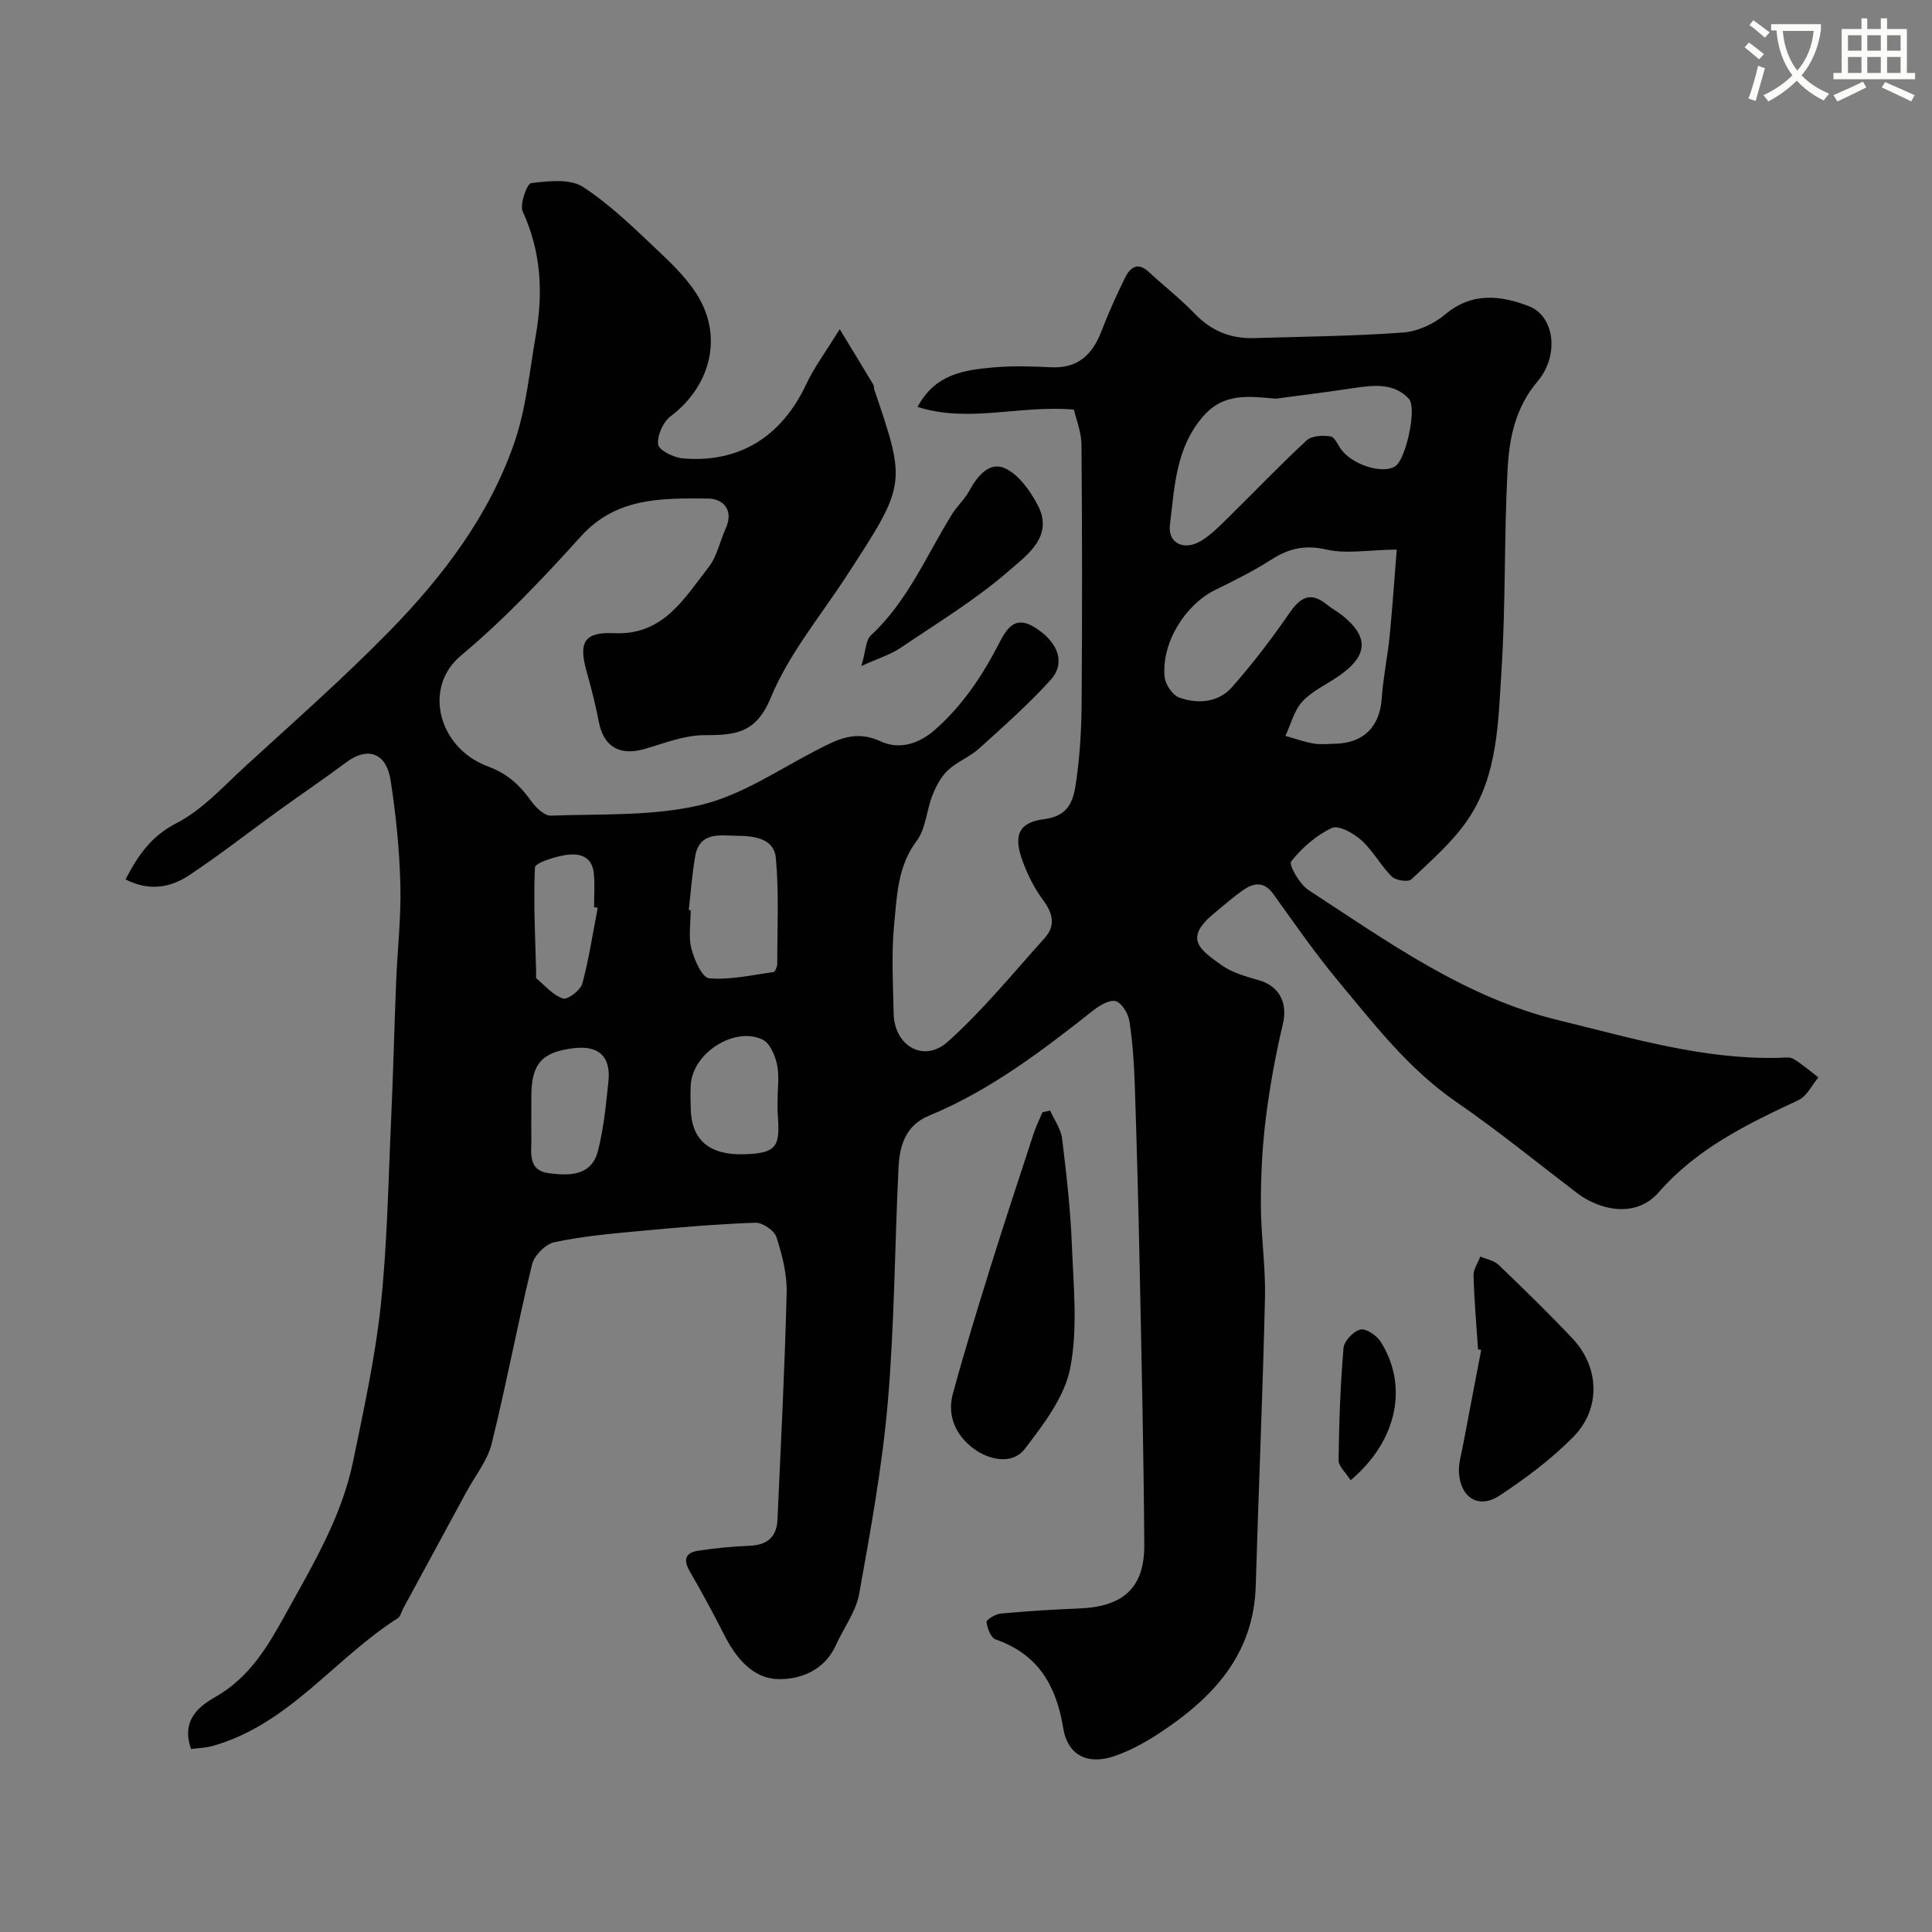 <svg enable-background="new 0 0 400 400" viewBox="0 0 400 400" xmlns="http://www.w3.org/2000/svg"><rect x="0" y="0" width="400" height="400" fill="#808080" stroke="none"/><path d="m362.1 8.8c1.1.8 2.1 1.6 3.1 2.4l-1 1.1c-1.3-1.1-2.3-2-3-2.5zm1.9 4.8c.5.2.9.4 1.4.5-.6 2.3-1.3 4.5-1.9 6.8l-1.5-.5c.8-2.1 1.4-4.3 2-6.8zm-1-9.4c1.3.9 2.4 1.8 3.4 2.5l-1 1.1c-1.4-1.2-2.4-2.1-3.2-2.6zm3.7 2.2v-1.4h10.3v1.2c-.5 3.6-1.8 6.8-4 9.4 1.5 1.6 3.4 2.8 5.7 3.8-.3.4-.7.8-1.1 1.4-2.3-1.1-4.1-2.5-5.6-4.1-1.6 1.6-3.6 3.1-5.9 4.3-.3-.5-.7-.9-1-1.3 2.4-1.1 4.4-2.5 6-4.1-1.9-2.5-3-5.6-3.3-9.3h-1.1zm8.8 0h-6.4c.3 3.3 1.3 6 3 8.2 2-2.2 3.1-5.1 3.4-8.2z" fill="#fbfcfa"/><path d="m385.3 3.8h1.3v2.2h2.8v-2.2h1.3v2.2h4.1v9.1h1.7v1.3h-16.9v-1.3h1.7v-9.1h4.1v-2.2zm.4 13.1.7 1.2c-1.8.9-3.8 1.9-6 2.9-.2-.4-.5-.8-.8-1.3 2.3-1 4.3-1.9 6.1-2.8zm-3.1-6.4h2.8v-3.2h-2.8zm0 4.6h2.8v-3.3h-2.8zm4-4.6h2.8v-3.2h-2.8zm0 4.6h2.8v-3.3h-2.8zm3.7 1.9c2.1.9 4.1 1.8 6.1 2.7l-.7 1.3c-2.2-1.1-4.2-2-6.1-2.9zm3.2-9.7h-2.8v3.2h2.8zm-2.8 7.8h2.8v-3.3h-2.8z" fill="#fbfcfa"/><g fill="#010102"><path d="m39.56 362.11c-2.11-5.92 1.62-8.83 4.99-10.75 7.15-4.08 10.84-10.4 14.66-17.32 5.61-10.15 11.56-20.06 13.91-31.54 2.19-10.69 4.56-21.41 5.71-32.23 1.36-12.79 1.56-25.7 2.15-38.56.43-9.43.65-18.87 1.03-28.3.27-6.77 1.06-13.55.88-20.3-.19-7.2-.91-14.43-2.02-21.55-.89-5.77-4.78-7.02-9.2-3.72-4.57 3.41-9.3 6.61-13.93 9.95-6.22 4.49-12.27 9.25-18.67 13.48-3.84 2.54-8.24 3.28-13.08.8 2.65-5.05 5.29-8.93 10.54-11.64 5.41-2.79 9.79-7.69 14.39-11.9 10.01-9.17 20.23-18.15 29.71-27.85 11.03-11.29 20.62-23.88 25.84-38.97 2.47-7.16 3.18-14.94 4.49-22.47 1.51-8.7 1.07-17.17-2.73-25.43-.68-1.49.88-5.8 1.75-5.9 3.57-.43 8.07-.95 10.76.81 5.87 3.85 10.98 8.92 16.12 13.78 2.97 2.81 5.99 5.86 7.97 9.38 4.79 8.55 1.96 18.31-5.99 24.31-1.55 1.17-2.81 3.98-2.58 5.83.15 1.19 3.2 2.72 5.06 2.88 11.75 1.02 20.5-4.5 25.59-15.33 1.63-3.48 3.99-6.62 6.94-11.42 2.88 4.74 4.94 8.11 6.97 11.5.16.26.08.66.18.97 6.67 19.62 6.65 19.61-5.72 38.61-5.42 8.33-11.99 16.22-15.72 25.26-3.09 7.47-7.45 7.7-13.79 7.72-4.11.01-8.24 1.68-12.3 2.85-5.18 1.49-8.49-.44-9.49-5.6-.68-3.5-1.54-6.97-2.52-10.4-1.74-6.13-.47-8.26 5.72-7.97 10.14.48 14.46-7.18 19.52-13.64 1.74-2.23 2.33-5.34 3.54-8.01 1.77-3.88-.56-6.2-3.65-6.22-9.46-.07-18.95-.33-26.34 7.85-7.81 8.65-15.89 17.2-24.8 24.65-8.03 6.7-4.58 19.17 5.46 22.91 4.35 1.62 6.74 4 9.14 7.32.95 1.31 2.7 2.97 4.02 2.92 10.36-.39 21.02.15 30.97-2.2 8.46-1.99 16.17-7.32 24.1-11.4 4.27-2.2 8.01-4.19 13.22-1.77 3.71 1.72 7.78.66 11.37-2.54 5.68-5.06 9.73-11.18 13.11-17.76 1.9-3.71 3.66-5.82 7.8-3.05 4.52 3.03 6 7.18 2.87 10.63-4.6 5.07-9.76 9.64-14.85 14.24-1.92 1.73-4.54 2.7-6.41 4.46-1.43 1.35-2.46 3.31-3.2 5.18-1.23 3.1-1.36 6.9-3.25 9.42-3.97 5.27-4.09 11.35-4.67 17.24-.6 6.11-.23 12.32-.11 18.49.13 6.75 6.24 10.33 11.22 5.86 7.26-6.51 13.5-14.18 20.05-21.46 2.33-2.6 1.69-5.16-.37-7.92-1.81-2.43-3.21-5.28-4.25-8.14-1.87-5.18-.8-7.88 4.54-8.56 5.5-.69 6.12-4.39 6.65-8.15.73-5.21 1.04-10.52 1.08-15.79.12-17.83.12-35.67-.03-53.5-.02-2.74-1.14-5.46-1.57-7.35-11.4-.96-21.76 2.83-32.37-.55 3.66-6.87 9.72-7.64 15.72-8.18 3.97-.36 8-.22 11.99-.03 5.48.25 8.47-2.59 10.33-7.39 1.47-3.79 3.12-7.53 4.93-11.17 1.02-2.06 2.57-3.35 4.9-1.18 3.14 2.92 6.56 5.56 9.52 8.65 3.44 3.59 7.47 5.2 12.33 5.05 10.26-.32 20.54-.4 30.77-1.15 3.01-.22 6.38-1.76 8.72-3.73 5.58-4.7 11.5-3.97 17.36-1.73 5.3 2.03 6.37 10.19 1.79 15.58s-5.86 11.73-6.2 18.18c-.74 13.91-.37 27.89-1.27 41.79-.68 10.53-.73 21.54-6.94 30.72-3.15 4.65-7.58 8.48-11.7 12.39-.65.62-3.24.25-4.05-.56-2.31-2.29-3.89-5.34-6.29-7.51-1.62-1.46-4.74-3.21-6.13-2.56-3.24 1.52-6.2 4.12-8.44 6.94-.53.66 1.75 4.71 3.59 5.91 16.37 10.66 32.37 22.24 51.78 26.96 15.04 3.65 29.97 8.19 45.71 7.78.99-.03 2.19-.23 2.94.23 1.83 1.1 3.45 2.53 5.15 3.83-1.35 1.6-2.39 3.88-4.11 4.69-10.58 4.96-20.95 9.94-28.92 19.06-4.98 5.7-12.61 3.5-16.95.18-8.31-6.35-16.44-12.97-25.05-18.9-9.81-6.76-16.92-16.01-24.37-24.96-4.8-5.77-9.08-11.96-13.47-18.06-1.98-2.75-4.14-2.27-6.37-.7-2.01 1.41-3.86 3.06-5.76 4.62-6.36 5.23-3.35 7.45 1.53 10.89 2.19 1.54 5.02 2.29 7.65 3.06 4.3 1.25 5.96 4.78 4.95 9.04-1.53 6.46-2.73 13.03-3.55 19.62-.73 5.89-1.02 11.86-1.01 17.79.01 6.44 1 12.88.85 19.3-.46 19.87-1.33 39.74-1.91 59.61-.42 14.42-9.04 23.38-20.17 30.66-2.83 1.85-5.9 3.52-9.08 4.61-5.57 1.91-9.7-.18-10.61-5.79-1.43-8.78-5.18-15.3-13.99-18.36-.99-.34-1.74-2.31-1.89-3.6-.06-.49 1.86-1.66 2.95-1.76 5.42-.5 10.85-.84 16.29-1.06 9.06-.36 13.48-4.28 13.42-13.17-.12-19.1-.56-38.2-.95-57.3-.26-12.6-.59-25.21-1.01-37.8-.15-4.43-.44-8.89-1.11-13.27-.24-1.57-1.5-3.73-2.79-4.17-1.21-.41-3.31.8-4.61 1.82-10.66 8.42-21.43 16.64-34.12 21.88-4.83 1.99-6.07 6.2-6.29 10.72-.79 16.19-.83 32.45-2.22 48.58-1.15 13.31-3.56 26.53-5.93 39.7-.66 3.69-3.21 7.03-4.8 10.58-2.34 5.21-7.29 7.17-11.99 7.06-5.23-.12-8.72-4.37-11.12-9.1-2.27-4.47-4.65-8.89-7.17-13.22-1.38-2.37-.9-3.85 1.68-4.25 3.56-.55 7.18-.89 10.78-1.04 3.56-.15 5.54-1.81 5.7-5.33.71-15.69 1.52-31.39 1.91-47.09.09-3.83-.93-7.81-2.12-11.49-.44-1.37-2.89-3.02-4.37-2.97-8.05.29-16.09.98-24.12 1.73-5.86.55-11.76 1.08-17.5 2.31-1.83.39-4.16 2.75-4.61 4.61-2.99 12.31-5.31 24.79-8.35 37.08-.87 3.53-3.41 6.64-5.2 9.94-4.36 8.04-8.72 16.08-13.08 24.12-.39.72-.59 1.73-1.19 2.11-13.12 8.35-22.56 22.04-38.38 26.45-1.37.39-2.86.41-4.39.61zm249.62-248.33c-5.91.08-10.46.95-14.59-.01-4.47-1.03-7.81-.2-11.44 2.13-3.66 2.35-7.6 4.3-11.52 6.22-6.28 3.08-11.22 11.05-10.5 18.06.16 1.55 1.64 3.75 3.01 4.24 3.87 1.38 8.09 1.06 10.93-2.15 4.26-4.82 8.19-9.98 11.85-15.28 2.27-3.29 4.36-4.61 7.78-1.83 1.01.82 2.18 1.44 3.2 2.25 5.57 4.45 5.35 8.35-.68 12.53-2.54 1.76-5.52 3.09-7.56 5.29-1.73 1.86-2.39 4.71-3.53 7.13 1.94.54 3.85 1.24 5.83 1.58 1.45.25 2.99.08 4.49.04 5.89-.12 9.23-3.57 9.62-9.35.3-4.39 1.23-8.74 1.66-13.12.6-6.24 1.03-12.52 1.45-17.73zm-25.02-31.24c-5.43-.44-10.72-1.36-15.07 3.67-5.72 6.62-5.89 14.66-6.87 22.43-.48 3.85 2.93 5.44 6.4 3.37 2.08-1.24 3.85-3.06 5.6-4.78 5.44-5.34 10.71-10.87 16.3-16.05 1.06-.98 3.37-1.09 4.97-.82.92.16 1.54 1.92 2.35 2.91 2.78 3.43 9.54 5.11 11.47 2.87 2.01-2.33 4.04-11.8 2.36-13.6-3.12-3.33-7.35-2.8-11.47-2.19-5.34.82-10.7 1.47-16.04 2.19zm-121.56 105.87c.13.01.27.03.4.04 0 2.66-.49 5.44.14 7.94.59 2.32 2.25 6.04 3.69 6.16 4.38.36 8.88-.68 13.31-1.3.34-.05.78-1.1.78-1.68 0-7.32.38-14.67-.29-21.93-.39-4.13-4.58-4.57-8.08-4.6-3.51-.04-7.69-.91-8.61 4.2-.66 3.68-.91 7.44-1.34 11.17zm18.39 39.39c0-2.49.39-5.07-.12-7.45-.4-1.88-1.49-4.4-3-5.12-5.84-2.77-14.43 2.81-14.85 9.3-.11 1.66-.05 3.32-.01 4.99.14 6.43 3.74 9.63 10.91 9.46 7.4-.17 7.54-1.93 7.09-8.68-.06-.83-.01-1.67-.02-2.5zm-50.99 3.65c0 1.33-.03 2.67.01 4 .07 3.05-.89 6.86 3.63 7.45 4.15.54 8.8.64 10.15-4.59 1.21-4.69 1.68-9.6 2.18-14.45.53-5.13-2.03-7.45-7.13-6.85-6.64.77-8.82 3.22-8.83 9.94-.01 1.5-.01 3-.01 4.5zm13.75-43.49c-.25-.05-.51-.1-.76-.15 0-2.32.19-4.67-.04-6.97-.39-3.83-3.33-4.29-6.23-3.75-2.16.4-5.93 1.57-5.97 2.53-.33 7.31.08 14.66.26 21.99.01.33-.11.83.06.97 1.78 1.5 3.42 3.47 5.49 4.15.95.31 3.62-1.7 4-3.08 1.38-5.13 2.17-10.45 3.19-15.69z"/><path d="m217.42 229.93c.86 1.94 2.23 3.81 2.48 5.83.9 7.32 1.73 14.67 2.02 22.03.33 8.5 1.26 17.25-.34 25.45-1.17 6-5.52 11.66-9.41 16.74-2.5 3.27-7.16 2.33-10.23.2-3.79-2.63-5.98-6.8-4.66-11.63 2.39-8.75 5.05-17.44 7.75-26.1 2.9-9.29 5.95-18.53 8.98-27.78.49-1.5 1.21-2.93 1.83-4.39.53-.13 1.05-.24 1.58-.35z"/><path d="m306.01 279.37c-.34-5.1-.79-10.19-.93-15.3-.04-1.29.91-2.61 1.41-3.92 1.27.56 2.83.82 3.77 1.72 5.22 5.01 10.41 10.05 15.36 15.31 5.52 5.87 5.86 14.47.16 20.27-4.55 4.63-9.9 8.62-15.34 12.21-4.26 2.81-8.02.48-8.38-4.72-.13-1.89.49-3.85.85-5.76 1.23-6.57 2.5-13.13 3.76-19.69-.21-.03-.43-.07-.66-.12z"/><path d="m178.34 137.89c.93-3.16.89-5.36 1.97-6.35 7.64-7.07 11.51-16.59 16.85-25.16 1.03-1.66 2.58-3.01 3.5-4.72 1.65-3.07 4.18-6.15 7.36-4.73 2.88 1.29 5.28 4.68 6.85 7.69 3.37 6.46-2.33 10.37-5.89 13.48-6.94 6.06-14.96 10.91-22.64 16.1-1.96 1.31-4.32 2.02-8 3.69z"/><path d="m279.64 306.47c-.99-1.57-2.52-2.88-2.5-4.16.09-7.75.37-15.51 1.02-23.22.12-1.44 2.05-3.48 3.49-3.82 1.16-.28 3.38 1.22 4.2 2.52 5.6 8.81 3.78 20.21-6.21 28.68z"/></g></svg>